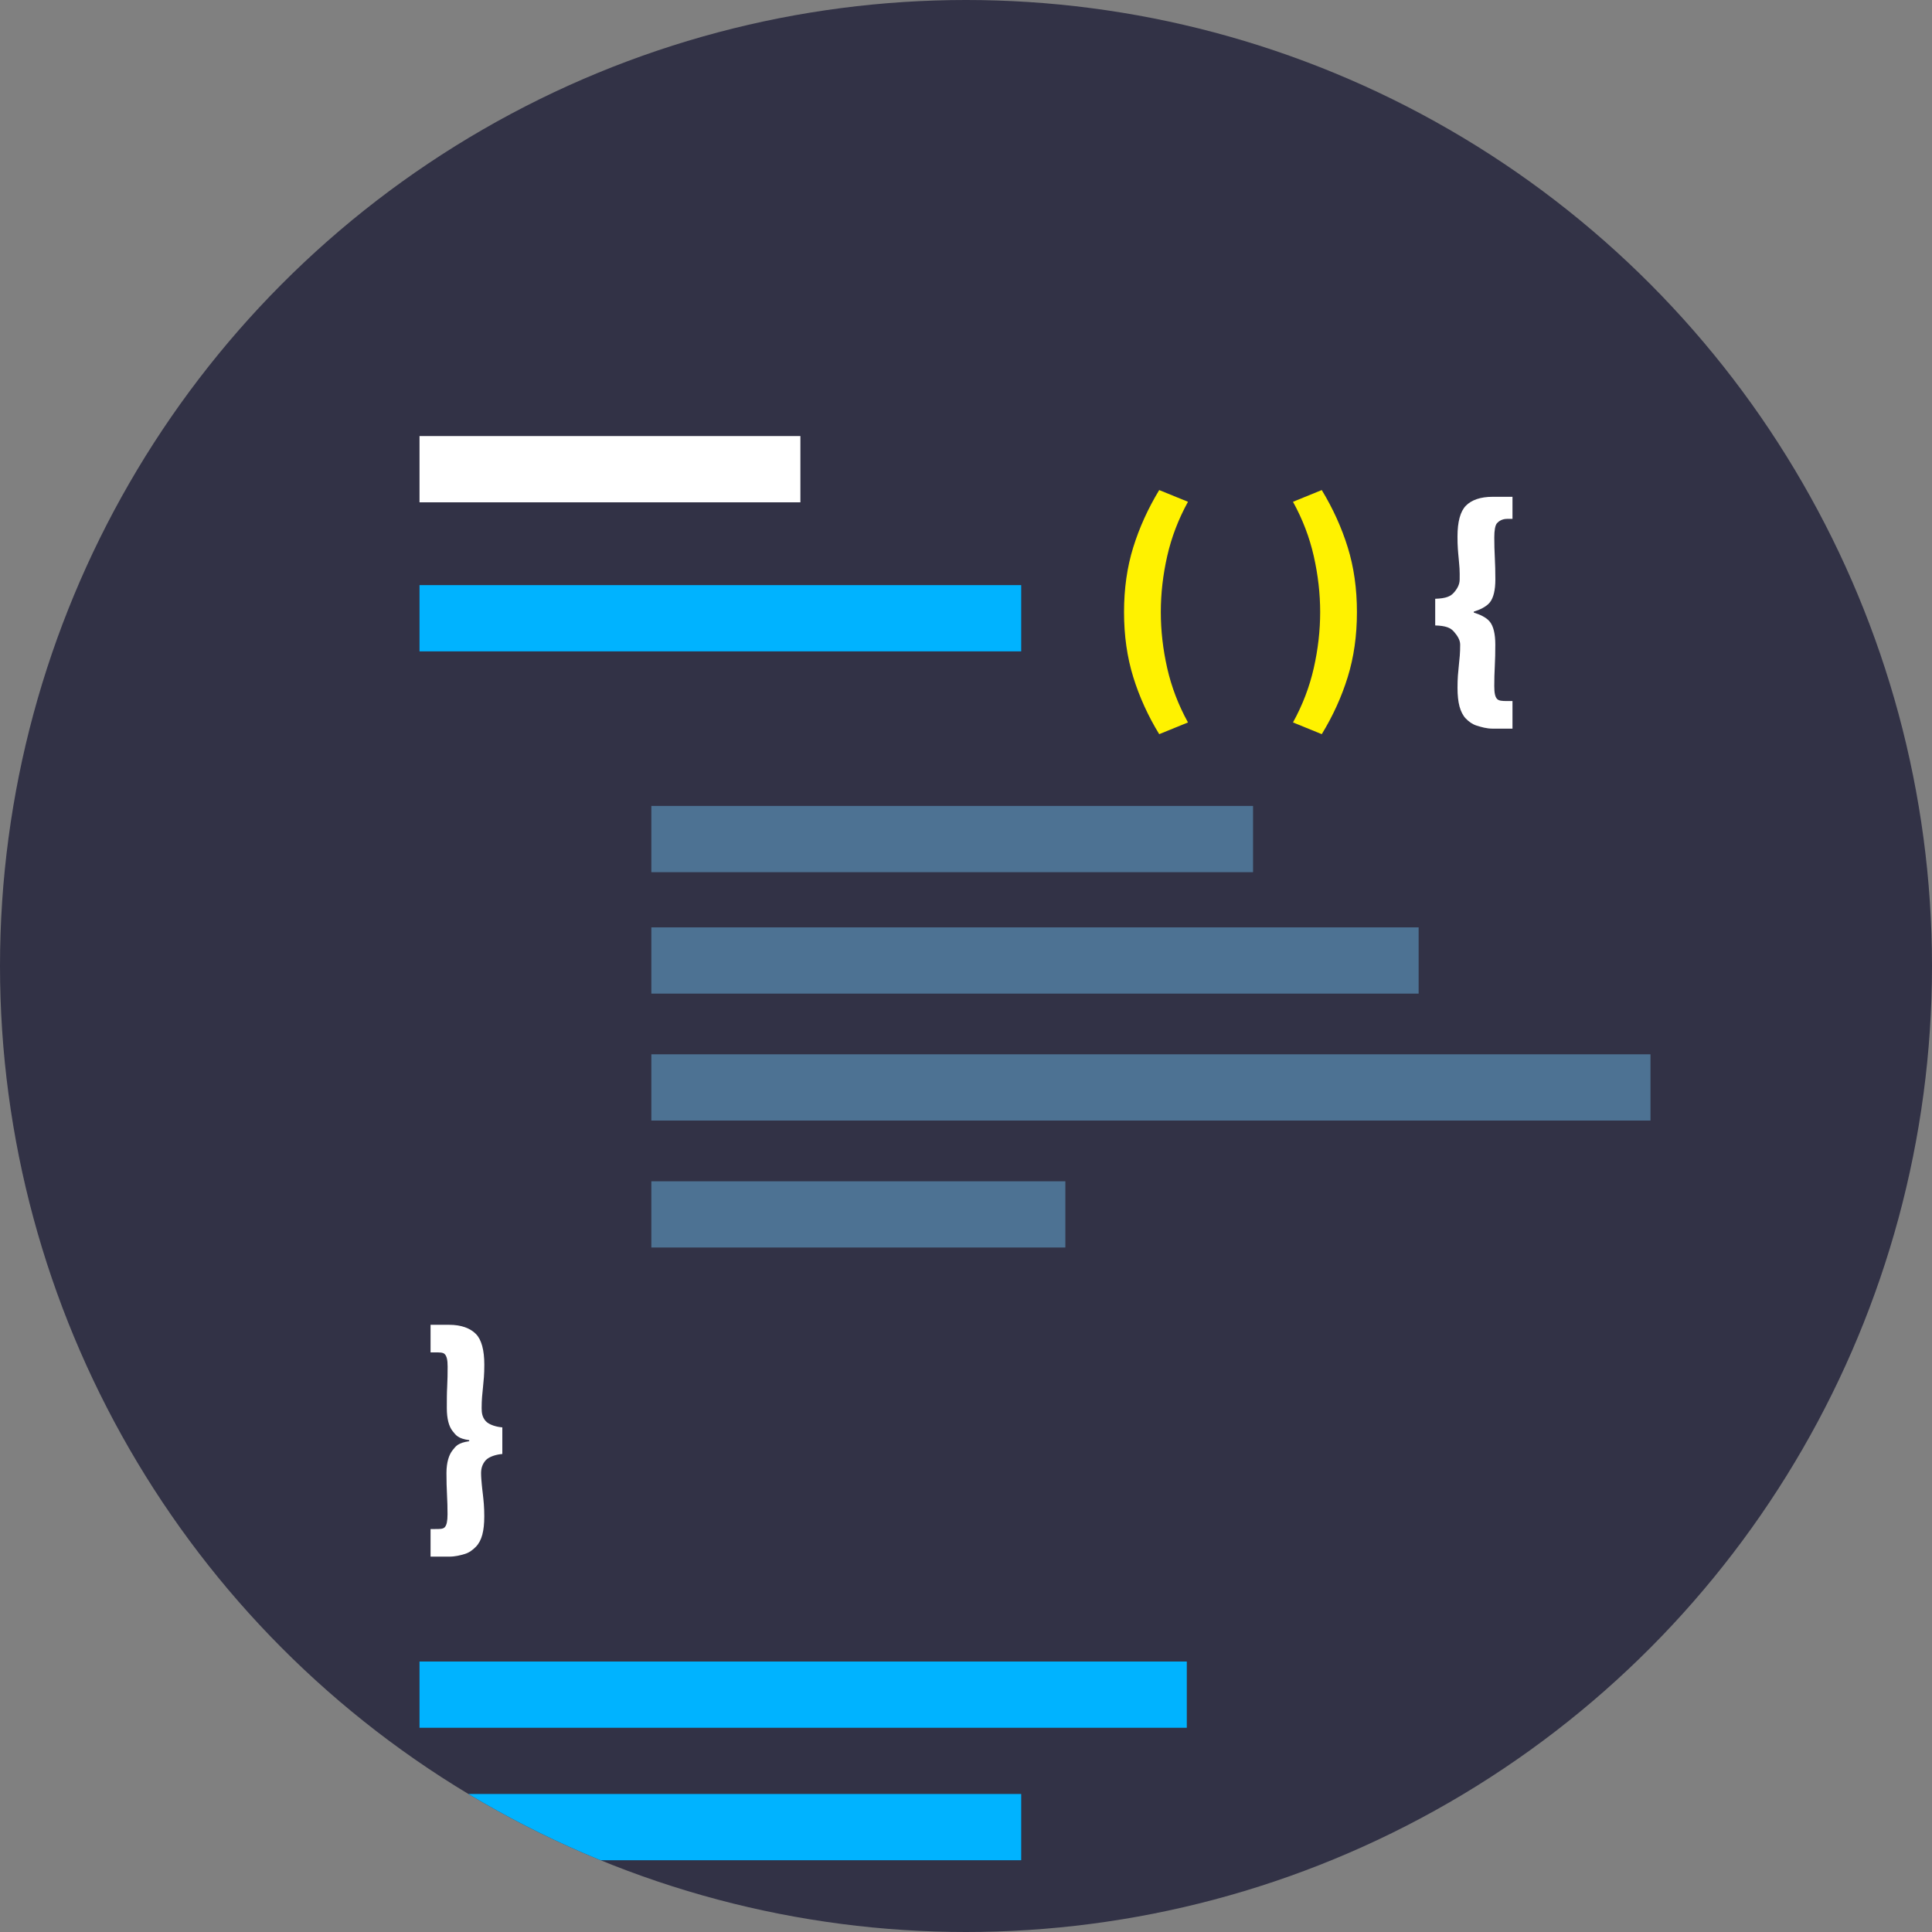 <?xml version="1.0" encoding="utf-8"?>
<!-- Generator: Adobe Illustrator 16.0.0, SVG Export Plug-In . SVG Version: 6.00 Build 0)  -->
<!DOCTYPE svg PUBLIC "-//W3C//DTD SVG 1.1//EN" "http://www.w3.org/Graphics/SVG/1.1/DTD/svg11.dtd">
<svg version="1.1" id="Layer_1" xmlns="http://www.w3.org/2000/svg" xmlns:xlink="http://www.w3.org/1999/xlink" x="0px" y="0px"
	 width="350px" height="350px" viewBox="0 0 350 350" enable-background="new 0 0 350 350" xml:space="preserve">
<rect x="0" y="0" width="350" height="350" fill="#808080" stroke="none"/>
<circle fill="#323246" cx="175" cy="175" r="175"/>
<g>
	<defs>
		<circle id="SVGID_1_" cx="175" cy="175" r="175"/>
	</defs>
	<clipPath id="SVGID_2_">
		<use xlink:href="#SVGID_1_"  overflow="visible"/>
	</clipPath>
	<g clip-path="url(#SVGID_2_)">
		<g>
			<path fill="#FFF200" d="M205.295,122.645c-1.11-3.588-1.666-7.507-1.666-11.755
				c0-4.249,0.556-8.159,1.666-11.731s2.678-7.031,4.706-10.379l5.213,2.124
				c-1.737,3.154-2.992,6.438-3.765,9.848c-0.772,3.412-1.158,6.792-1.158,10.138
				c0,3.348,0.386,6.727,1.158,10.138c0.772,3.412,2.027,6.694,3.765,9.849
				L210.001,133C207.973,129.685,206.405,126.233,205.295,122.645z"/>
		</g>
		<g>
			<path fill="#FFF200" d="M238.002,121.027c0.772-3.411,1.159-6.79,1.159-10.138
				c0-3.347-0.387-6.727-1.159-10.138c-0.772-3.411-2.027-6.694-3.765-9.848
				l5.213-2.124c2.028,3.348,3.596,6.807,4.706,10.379
				c1.111,3.572,1.666,7.482,1.666,11.731c0,4.248-0.555,8.167-1.666,11.755
				c-1.11,3.588-2.678,7.04-4.706,10.355l-5.213-2.124
				C235.975,127.721,237.229,124.439,238.002,121.027z"/>
		</g>
		<g>
			<path fill="#FFFFFF" d="M274,127v5h-3.587c-1.127,0-2.084-0.297-2.872-0.538
				s-1.448-0.724-1.979-1.271c-0.532-0.547-0.917-1.315-1.16-2.216
				c-0.24-0.902-0.36-2.034-0.36-3.353c0-0.836,0.023-1.588,0.07-2.231
				c0.05-0.644,0.105-1.261,0.17-1.84c0.063-0.58,0.12-1.169,0.17-1.765
				c0.047-0.595,0.071-1.265,0.071-2.005c0-0.836-0.491-1.609-1.104-2.318
				C262.81,113.755,262,113.368,260,113.303v-4.828c2-0.064,2.81-0.45,3.42-1.158
				c0.612-0.708,1.011-1.48,1.011-2.317c0-0.74,0.022-1.407-0.024-2.003
				c-0.051-0.595-0.084-1.183-0.147-1.762c-0.064-0.579-0.108-1.19-0.158-1.834
				c-0.047-0.644-0.064-1.383-0.064-2.221c0-2.638,0.51-4.539,1.523-5.569
				C266.573,90.581,268.192,90,270.413,90H274v4h-0.979c-0.901,0-1.514,0.423-1.834,0.793
				c-0.323,0.37-0.483,1.301-0.483,2.556c0,1.225,0.031,2.49,0.097,3.68
				c0.063,1.191,0.097,2.524,0.097,3.94c0,1.931-0.34,3.322-0.984,4.143
				C269.27,109.934,268,110.503,267,110.793v0.193c1,0.29,2.27,0.845,2.912,1.665
				c0.645,0.821,0.976,2.197,0.976,4.127c0,1.417-0.028,2.72-0.092,3.911
				c-0.065,1.191-0.095,2.398-0.095,3.621c0,1.255,0.161,1.915,0.484,2.286
				C271.506,126.966,272.119,127,273.021,127H274z"/>
		</g>
		<g>
			<path fill="#FFFFFF" d="M78.758,277c0.901,0,1.512,0.018,1.835-0.353
				c0.321-0.37,0.482-1.079,0.482-2.335c0-1.223-0.032-2.379-0.097-3.569
				c-0.065-1.19-0.097-2.469-0.097-3.886c0-1.93,0.449-3.294,1.093-4.114
				C82.619,261.923,83,261.38,85,261.091v-0.193c-2-0.289-2.381-0.846-3.025-1.666
				c-0.644-0.82-1.029-2.196-1.029-4.127c0-1.417-0-2.72,0.065-3.911
				c0.064-1.19,0.081-2.397,0.081-3.62c0-1.254-0.17-1.856-0.491-2.228
				C80.278,244.977,79.659,245,78.758,245H78v-5h3.365c2.221,0,3.838,0.633,4.852,1.662
				c1.014,1.031,1.521,2.925,1.521,5.562c0,0.838-0.024,1.606-0.072,2.25
				c-0.048,0.645-0.105,1.271-0.169,1.85c-0.065,0.578-0.121,1.174-0.169,1.769
				c-0.048,0.597-0.073,1.268-0.073,2.008c0,0.837,0.103,1.611,0.714,2.318
				C88.58,258.128,90,258.515,91,258.58v4.827c-1,0.065-2.42,0.452-3.032,1.159
				c-0.611,0.708-0.816,1.48-0.816,2.316c0,0.74,0.075,1.409,0.124,2.004
				c0.048,0.597,0.129,1.184,0.194,1.762c0.064,0.579,0.134,1.192,0.182,1.836
				c0.048,0.644,0.079,1.384,0.079,2.22c0,1.319-0.118,2.43-0.359,3.331
				c-0.241,0.9-0.626,1.624-1.157,2.172c-0.531,0.547-1.199,1.066-2.002,1.307
				C83.407,281.756,82.458,282,81.365,282H78v-5H78.758z"/>
		</g>
		<rect x="118" y="214" fill="#4D7293" width="75" height="12"/>
		<rect x="118" y="191" fill="#4D7293" width="181" height="12"/>
		<rect x="118" y="168" fill="#4D7293" width="139" height="12"/>
		<rect x="118" y="146" fill="#4D7293" width="109" height="12"/>
		<rect x="76" y="106" fill="#00B3FF" width="109" height="12"/>
		<rect x="76" y="79" fill="#FFFFFF" width="69" height="12"/>
		<rect x="76" y="301" fill="#00B3FF" width="139" height="12"/>
		<rect x="76" y="325" fill="#00B3FF" width="109" height="12"/>
	</g>
</g>
<g>
</g>
<g>
</g>
<g>
</g>
<g>
</g>
<g>
</g>
<g>
</g>
</svg>
